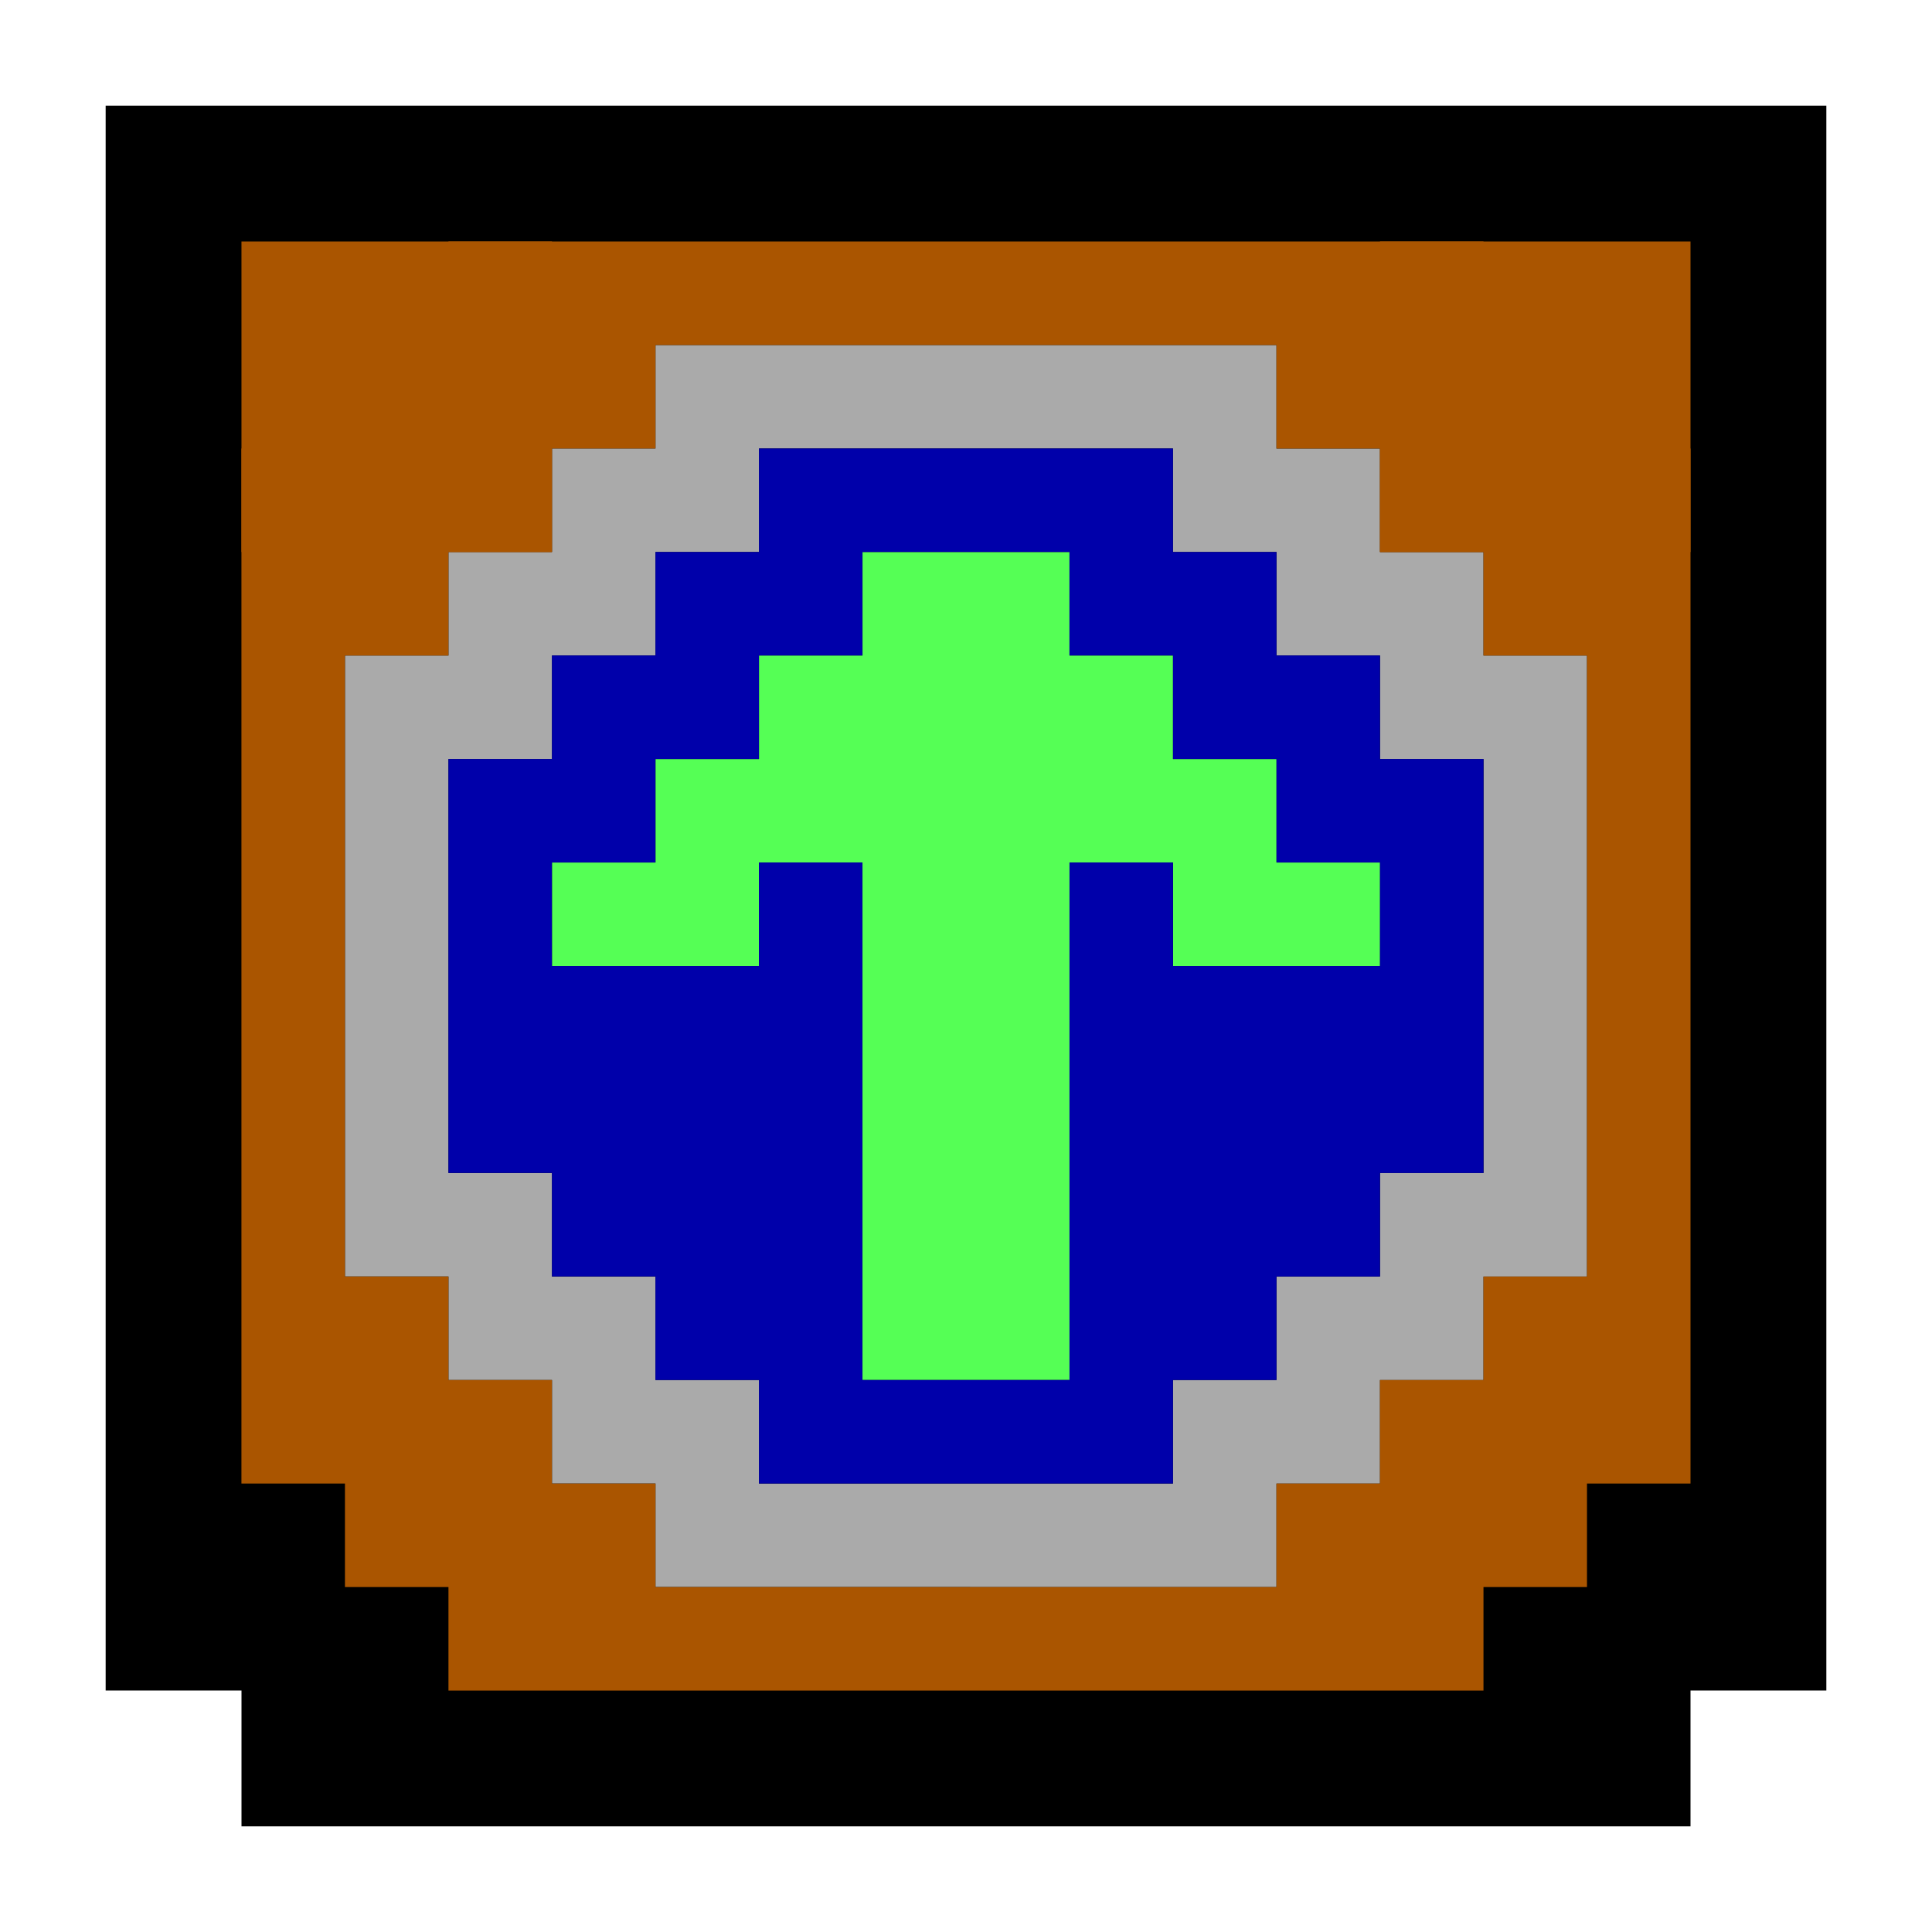 <?xml version="1.0" encoding="UTF-8" standalone="no"?>
<svg
   width="64"
   height="64"
   version="1.1"
   id="svg4"
   sodipodi:docname="aaaaxy.svg"
   xml:space="preserve"
   inkscape:version="1.4 (e7c3feb100, 2024-10-09)"
   xmlns:inkscape="http://www.inkscape.org/namespaces/inkscape"
   xmlns:sodipodi="http://sodipodi.sourceforge.net/DTD/sodipodi-0.dtd"
   xmlns="http://www.w3.org/2000/svg"
   xmlns:svg="http://www.w3.org/2000/svg"><defs
     id="defs4" /><sodipodi:namedview
     id="namedview4"
     pagecolor="#505050"
     bordercolor="#eeeeee"
     borderopacity="1"
     inkscape:showpageshadow="0"
     inkscape:pageopacity="0"
     inkscape:pagecheckerboard="0"
     inkscape:deskcolor="#505050"
     inkscape:zoom="3.2427475"
     inkscape:cx="-75.244835"
     inkscape:cy="43.481646"
     inkscape:window-width="2560"
     inkscape:window-height="1411"
     inkscape:window-x="0"
     inkscape:window-y="0"
     inkscape:window-maximized="1"
     inkscape:current-layer="svg4" /><g
     id="g12"
     transform="translate(90.771,3.963)"><path
       id="rect8"
       style="fill:#000000;fill-opacity:1;stroke-width:0.963"
       d="M -87.271,-0.463 V 52.037 h 4.5 v 4.5 h 48 v -4.5 h 4.5 V -0.463 Z" /><path
       fill="#aaaaaa"
       d="m -69.057,48.609 v -3.429 h -3.429 v -3.429 h -3.429 v -3.429 h -3.429 V 17.752 h 3.429 v -3.429 h 3.429 v -3.429 h 3.429 V 7.466 h 20.571 v 3.429 h 3.429 v 3.429 h 3.429 v 3.429 h 3.429 v 20.571 h -3.429 v 3.429 h -3.429 v 3.429 h -3.429 v 3.429 z m 17.143,-3.429 v -3.429 h 3.429 v -3.429 h 3.429 v -3.429 h 3.429 V 21.18 h -3.429 v -3.429 h -3.429 v -3.429 h -3.429 v -3.429 h -13.714 v 3.429 h -3.429 v 3.429 h -3.429 v 3.429 h -3.429 v 13.714 h 3.429 v 3.429 h 3.429 v 3.429 h 3.429 v 3.429 z"
       id="path5"
       style="stroke-width:1.143" /><path
       fill="#55ff55"
       d="M -62.2,41.752 V 24.609 h -3.429 v 3.429 h -6.857 v -3.429 h 3.429 v -3.429 h 3.429 v -3.429 h 3.429 v -3.429 h 6.857 v 3.429 h 3.429 v 3.429 h 3.429 v 3.429 h 3.429 v 3.429 h -6.857 v -3.429 h -3.429 v 17.143 z"
       id="path6"
       style="stroke-width:1.143" /><path
       fill="#aa5500"
       d="m -75.915,4.037 v 3.429 h -3.429 v 3.429 h -3.429 v 34.286 h 3.429 v 3.429 h 3.429 v 3.429 h 34.286 v -3.429 h 3.429 v -3.429 h 3.429 V 10.895 h -3.429 V 7.466 h -3.429 V 4.037 Z m 6.857,3.429 h 20.571 v 3.429 h 3.429 v 3.429 h 3.429 v 3.429 h 3.429 v 20.571 h -3.429 v 3.429 h -3.429 v 3.429 h -3.429 v 3.429 h -20.571 v -3.429 h -3.429 v -3.429 h -3.429 v -3.429 h -3.429 V 17.752 h 3.429 v -3.429 h 3.429 v -3.429 h 3.429 z"
       id="path7"
       style="stroke-width:1.143" /><path
       fill="#0000aa"
       d="m -65.629,45.18 v -3.429 h -3.429 v -3.429 h -3.429 v -3.429 h -3.429 V 21.18 h 3.429 v -3.429 h 3.429 v -3.429 h 3.429 v -3.429 h 13.714 v 3.429 h 3.429 v 3.429 h 3.429 v 3.429 h 3.429 v 13.714 h -3.429 v 3.429 h -3.429 v 3.429 h -3.429 v 3.429 z m 10.286,-3.429 V 24.609 h 3.429 v 3.429 h 6.857 v -3.429 h -3.429 v -3.429 h -3.429 v -3.429 h -3.429 v -3.429 h -6.857 v 3.429 h -3.429 v 3.429 h -3.429 v 3.429 h -3.429 v 3.429 h 6.857 v -3.429 h 3.429 v 17.143 z"
       id="path8"
       style="stroke-width:1.143" /><rect
       style="fill:#aa5500;fill-opacity:1;stroke-width:1.5"
       id="rect9"
       width="10.286"
       height="10.286"
       x="-82.772"
       y="4.037"
       rx="0"
       ry="0" /><rect
       style="fill:#aa5500;fill-opacity:1;stroke-width:1.5"
       id="rect10"
       width="10.286"
       height="10.286"
       x="-45.057"
       y="4.037"
       rx="0"
       ry="0" /></g></svg>
